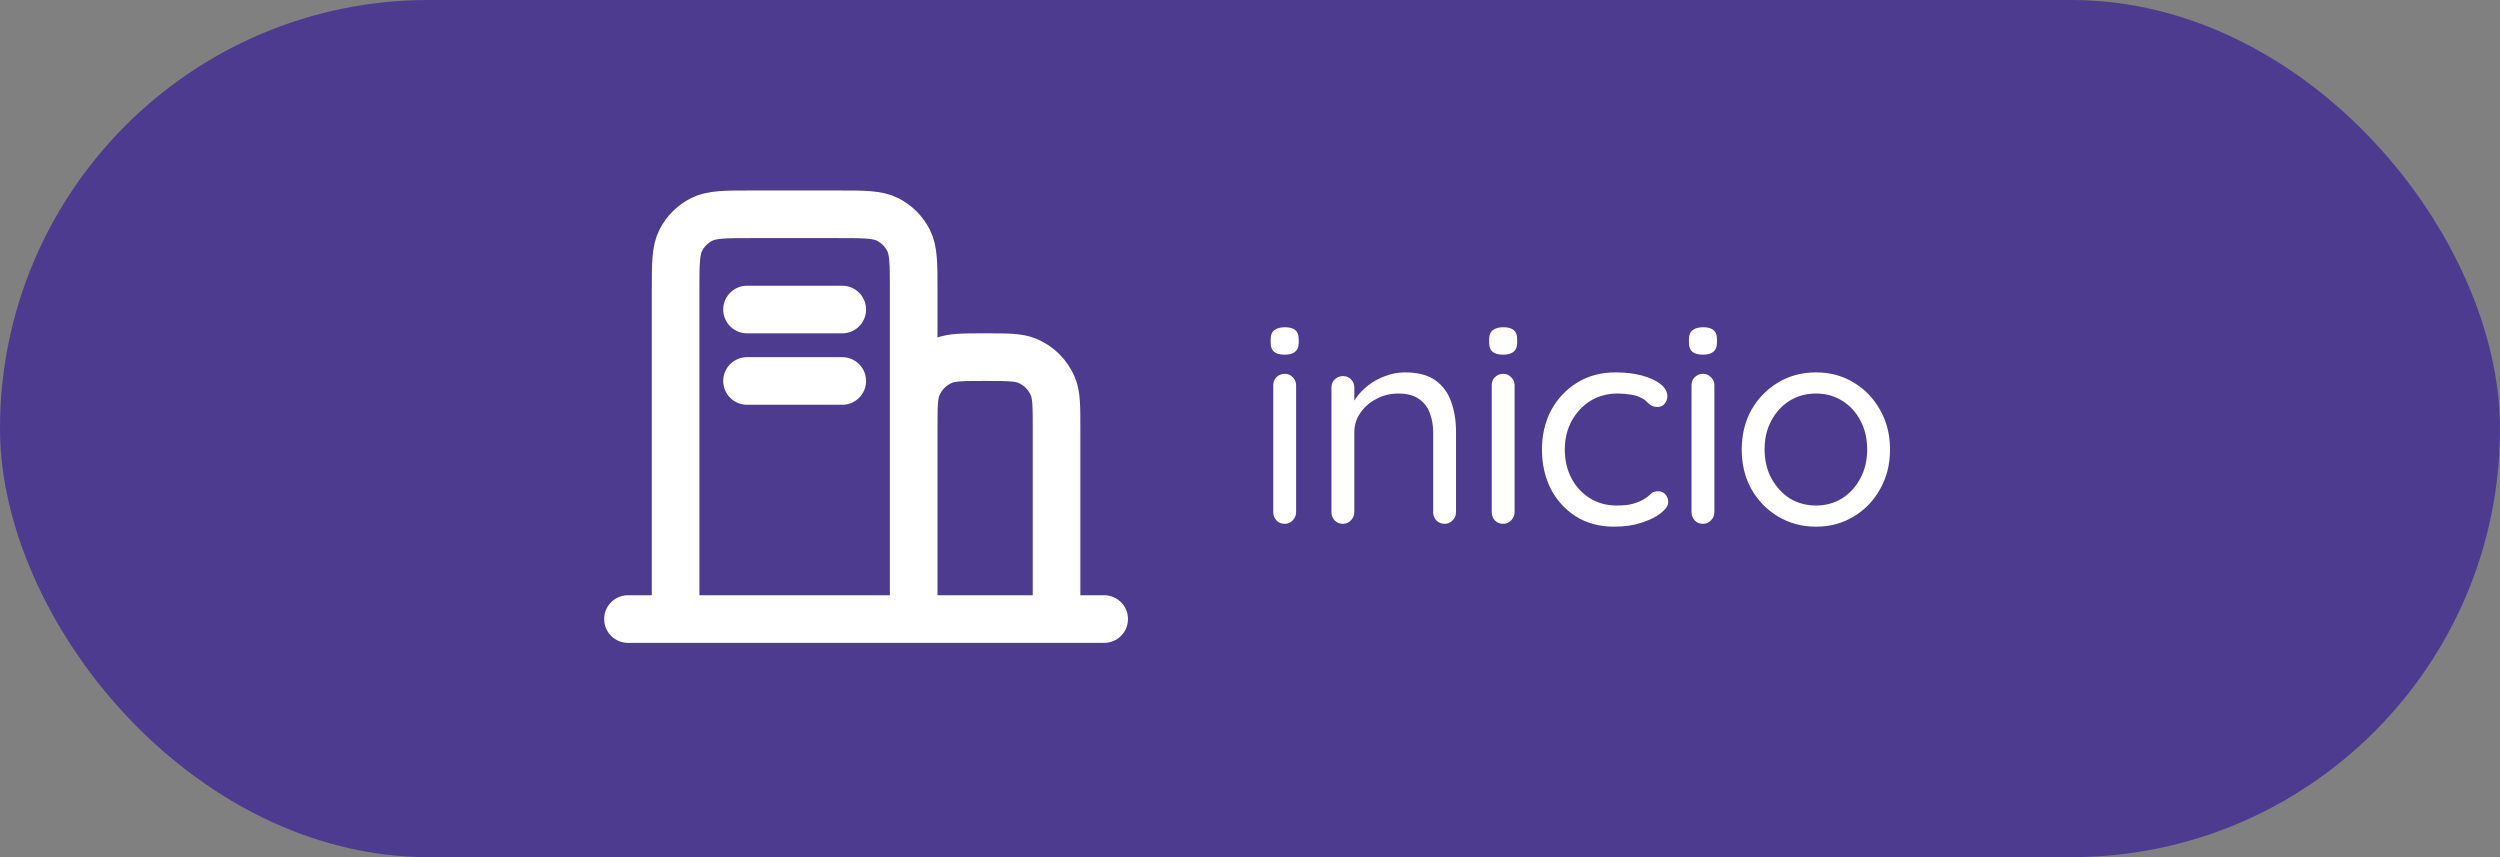 <svg width="105" height="36" viewBox="0 0 105 36" fill="none" xmlns="http://www.w3.org/2000/svg">
<rect x="0" y="0" width="105" height="36" fill="#808080" stroke="none"/>
<rect width="105" height="36" rx="18" fill="#4D3B8F"/>
<path d="M54.437 21.508C54.437 21.644 54.389 21.76 54.293 21.856C54.205 21.952 54.093 22 53.957 22C53.813 22 53.697 21.952 53.609 21.856C53.521 21.76 53.477 21.644 53.477 21.508V16.18C53.477 16.044 53.521 15.932 53.609 15.844C53.705 15.748 53.821 15.7 53.957 15.7C54.093 15.7 54.205 15.748 54.293 15.844C54.389 15.932 54.437 16.044 54.437 16.18V21.508ZM53.957 14.896C53.757 14.896 53.609 14.856 53.513 14.776C53.417 14.696 53.369 14.572 53.369 14.404V14.236C53.369 14.068 53.421 13.944 53.525 13.864C53.629 13.784 53.777 13.744 53.969 13.744C54.161 13.744 54.305 13.784 54.401 13.864C54.497 13.944 54.545 14.068 54.545 14.236V14.404C54.545 14.572 54.493 14.696 54.389 14.776C54.293 14.856 54.149 14.896 53.957 14.896ZM59.005 15.64C59.549 15.64 59.977 15.752 60.289 15.976C60.601 16.2 60.821 16.5 60.949 16.876C61.085 17.252 61.153 17.672 61.153 18.136V21.508C61.153 21.644 61.105 21.76 61.009 21.856C60.921 21.952 60.809 22 60.673 22C60.537 22 60.421 21.952 60.325 21.856C60.237 21.76 60.193 21.644 60.193 21.508V18.16C60.193 17.856 60.145 17.584 60.049 17.344C59.961 17.096 59.809 16.9 59.593 16.756C59.385 16.604 59.097 16.528 58.729 16.528C58.393 16.528 58.085 16.604 57.805 16.756C57.525 16.9 57.301 17.096 57.133 17.344C56.965 17.584 56.881 17.856 56.881 18.16V21.508C56.881 21.644 56.833 21.76 56.737 21.856C56.649 21.952 56.537 22 56.401 22C56.265 22 56.149 21.952 56.053 21.856C55.965 21.76 55.921 21.644 55.921 21.508V16.276C55.921 16.14 55.965 16.028 56.053 15.94C56.149 15.844 56.265 15.796 56.401 15.796C56.545 15.796 56.661 15.844 56.749 15.94C56.837 16.028 56.881 16.14 56.881 16.276V17.128L56.641 17.392C56.681 17.184 56.773 16.976 56.917 16.768C57.061 16.552 57.241 16.36 57.457 16.192C57.673 16.024 57.913 15.892 58.177 15.796C58.441 15.692 58.717 15.64 59.005 15.64ZM63.613 21.508C63.613 21.644 63.565 21.76 63.469 21.856C63.381 21.952 63.269 22 63.133 22C62.989 22 62.873 21.952 62.785 21.856C62.697 21.76 62.653 21.644 62.653 21.508V16.18C62.653 16.044 62.697 15.932 62.785 15.844C62.881 15.748 62.997 15.7 63.133 15.7C63.269 15.7 63.381 15.748 63.469 15.844C63.565 15.932 63.613 16.044 63.613 16.18V21.508ZM63.133 14.896C62.933 14.896 62.785 14.856 62.689 14.776C62.593 14.696 62.545 14.572 62.545 14.404V14.236C62.545 14.068 62.597 13.944 62.701 13.864C62.805 13.784 62.953 13.744 63.145 13.744C63.337 13.744 63.481 13.784 63.577 13.864C63.673 13.944 63.721 14.068 63.721 14.236V14.404C63.721 14.572 63.669 14.696 63.565 14.776C63.469 14.856 63.325 14.896 63.133 14.896ZM67.858 15.64C68.266 15.64 68.634 15.684 68.962 15.772C69.29 15.86 69.55 15.98 69.742 16.132C69.934 16.284 70.03 16.456 70.03 16.648C70.03 16.752 69.994 16.852 69.922 16.948C69.85 17.044 69.754 17.092 69.634 17.092C69.522 17.092 69.43 17.072 69.358 17.032C69.294 16.992 69.23 16.94 69.166 16.876C69.11 16.812 69.03 16.756 68.926 16.708C68.83 16.652 68.69 16.608 68.506 16.576C68.322 16.544 68.138 16.528 67.954 16.528C67.514 16.528 67.126 16.632 66.79 16.84C66.462 17.048 66.202 17.328 66.01 17.68C65.818 18.032 65.722 18.432 65.722 18.88C65.722 19.328 65.814 19.728 65.998 20.08C66.182 20.432 66.438 20.712 66.766 20.92C67.094 21.128 67.474 21.232 67.906 21.232C68.186 21.232 68.41 21.208 68.578 21.16C68.746 21.112 68.886 21.056 68.998 20.992C69.142 20.912 69.25 20.832 69.322 20.752C69.402 20.672 69.506 20.632 69.634 20.632C69.77 20.632 69.874 20.676 69.946 20.764C70.026 20.852 70.066 20.96 70.066 21.088C70.066 21.232 69.966 21.384 69.766 21.544C69.566 21.704 69.294 21.84 68.95 21.952C68.614 22.064 68.23 22.12 67.798 22.12C67.19 22.12 66.658 21.98 66.202 21.7C65.746 21.412 65.39 21.024 65.134 20.536C64.886 20.04 64.762 19.488 64.762 18.88C64.762 18.272 64.89 17.724 65.146 17.236C65.41 16.748 65.774 16.36 66.238 16.072C66.702 15.784 67.242 15.64 67.858 15.64ZM72.004 21.508C72.004 21.644 71.956 21.76 71.86 21.856C71.772 21.952 71.66 22 71.524 22C71.38 22 71.264 21.952 71.176 21.856C71.088 21.76 71.044 21.644 71.044 21.508V16.18C71.044 16.044 71.088 15.932 71.176 15.844C71.272 15.748 71.388 15.7 71.524 15.7C71.66 15.7 71.772 15.748 71.86 15.844C71.956 15.932 72.004 16.044 72.004 16.18V21.508ZM71.524 14.896C71.324 14.896 71.176 14.856 71.08 14.776C70.984 14.696 70.936 14.572 70.936 14.404V14.236C70.936 14.068 70.988 13.944 71.092 13.864C71.196 13.784 71.344 13.744 71.536 13.744C71.728 13.744 71.872 13.784 71.968 13.864C72.064 13.944 72.112 14.068 72.112 14.236V14.404C72.112 14.572 72.06 14.696 71.956 14.776C71.86 14.856 71.716 14.896 71.524 14.896ZM79.381 18.88C79.381 19.504 79.241 20.06 78.961 20.548C78.689 21.036 78.317 21.42 77.845 21.7C77.381 21.98 76.857 22.12 76.273 22.12C75.689 22.12 75.161 21.98 74.689 21.7C74.217 21.42 73.841 21.036 73.561 20.548C73.289 20.06 73.153 19.504 73.153 18.88C73.153 18.256 73.289 17.7 73.561 17.212C73.841 16.724 74.217 16.34 74.689 16.06C75.161 15.78 75.689 15.64 76.273 15.64C76.857 15.64 77.381 15.78 77.845 16.06C78.317 16.34 78.689 16.724 78.961 17.212C79.241 17.7 79.381 18.256 79.381 18.88ZM78.421 18.88C78.421 18.416 78.325 18.008 78.133 17.656C77.949 17.304 77.693 17.028 77.365 16.828C77.045 16.628 76.681 16.528 76.273 16.528C75.865 16.528 75.497 16.628 75.169 16.828C74.849 17.028 74.593 17.304 74.401 17.656C74.209 18.008 74.113 18.416 74.113 18.88C74.113 19.336 74.209 19.74 74.401 20.092C74.593 20.444 74.849 20.724 75.169 20.932C75.497 21.132 75.865 21.232 76.273 21.232C76.681 21.232 77.045 21.132 77.365 20.932C77.693 20.724 77.949 20.444 78.133 20.092C78.325 19.74 78.421 19.336 78.421 18.88Z" fill="white"/>
<path d="M26.375 26H28.375M28.375 26H38.375M28.375 26V12.2C28.375 11.08 28.375 10.52 28.593 10.092C28.785 9.715 29.09 9.41 29.467 9.218C29.895 9 30.455 9 31.575 9H35.175C36.295 9 36.855 9 37.282 9.218C37.659 9.41 37.965 9.715 38.157 10.092C38.375 10.519 38.375 11.079 38.375 12.197V18M38.375 26H44.375M38.375 26V18M44.375 26H46.375M44.375 26V18C44.375 17.068 44.375 16.602 44.223 16.235C44.02 15.745 43.631 15.355 43.141 15.152C42.773 15 42.307 15 41.375 15C40.443 15 39.977 15 39.609 15.152C39.119 15.355 38.73 15.745 38.527 16.235C38.375 16.602 38.375 17.068 38.375 18M31.375 16H35.375M31.375 13H35.375" stroke="white" stroke-width="2" stroke-linecap="round" stroke-linejoin="round"/>
</svg>
